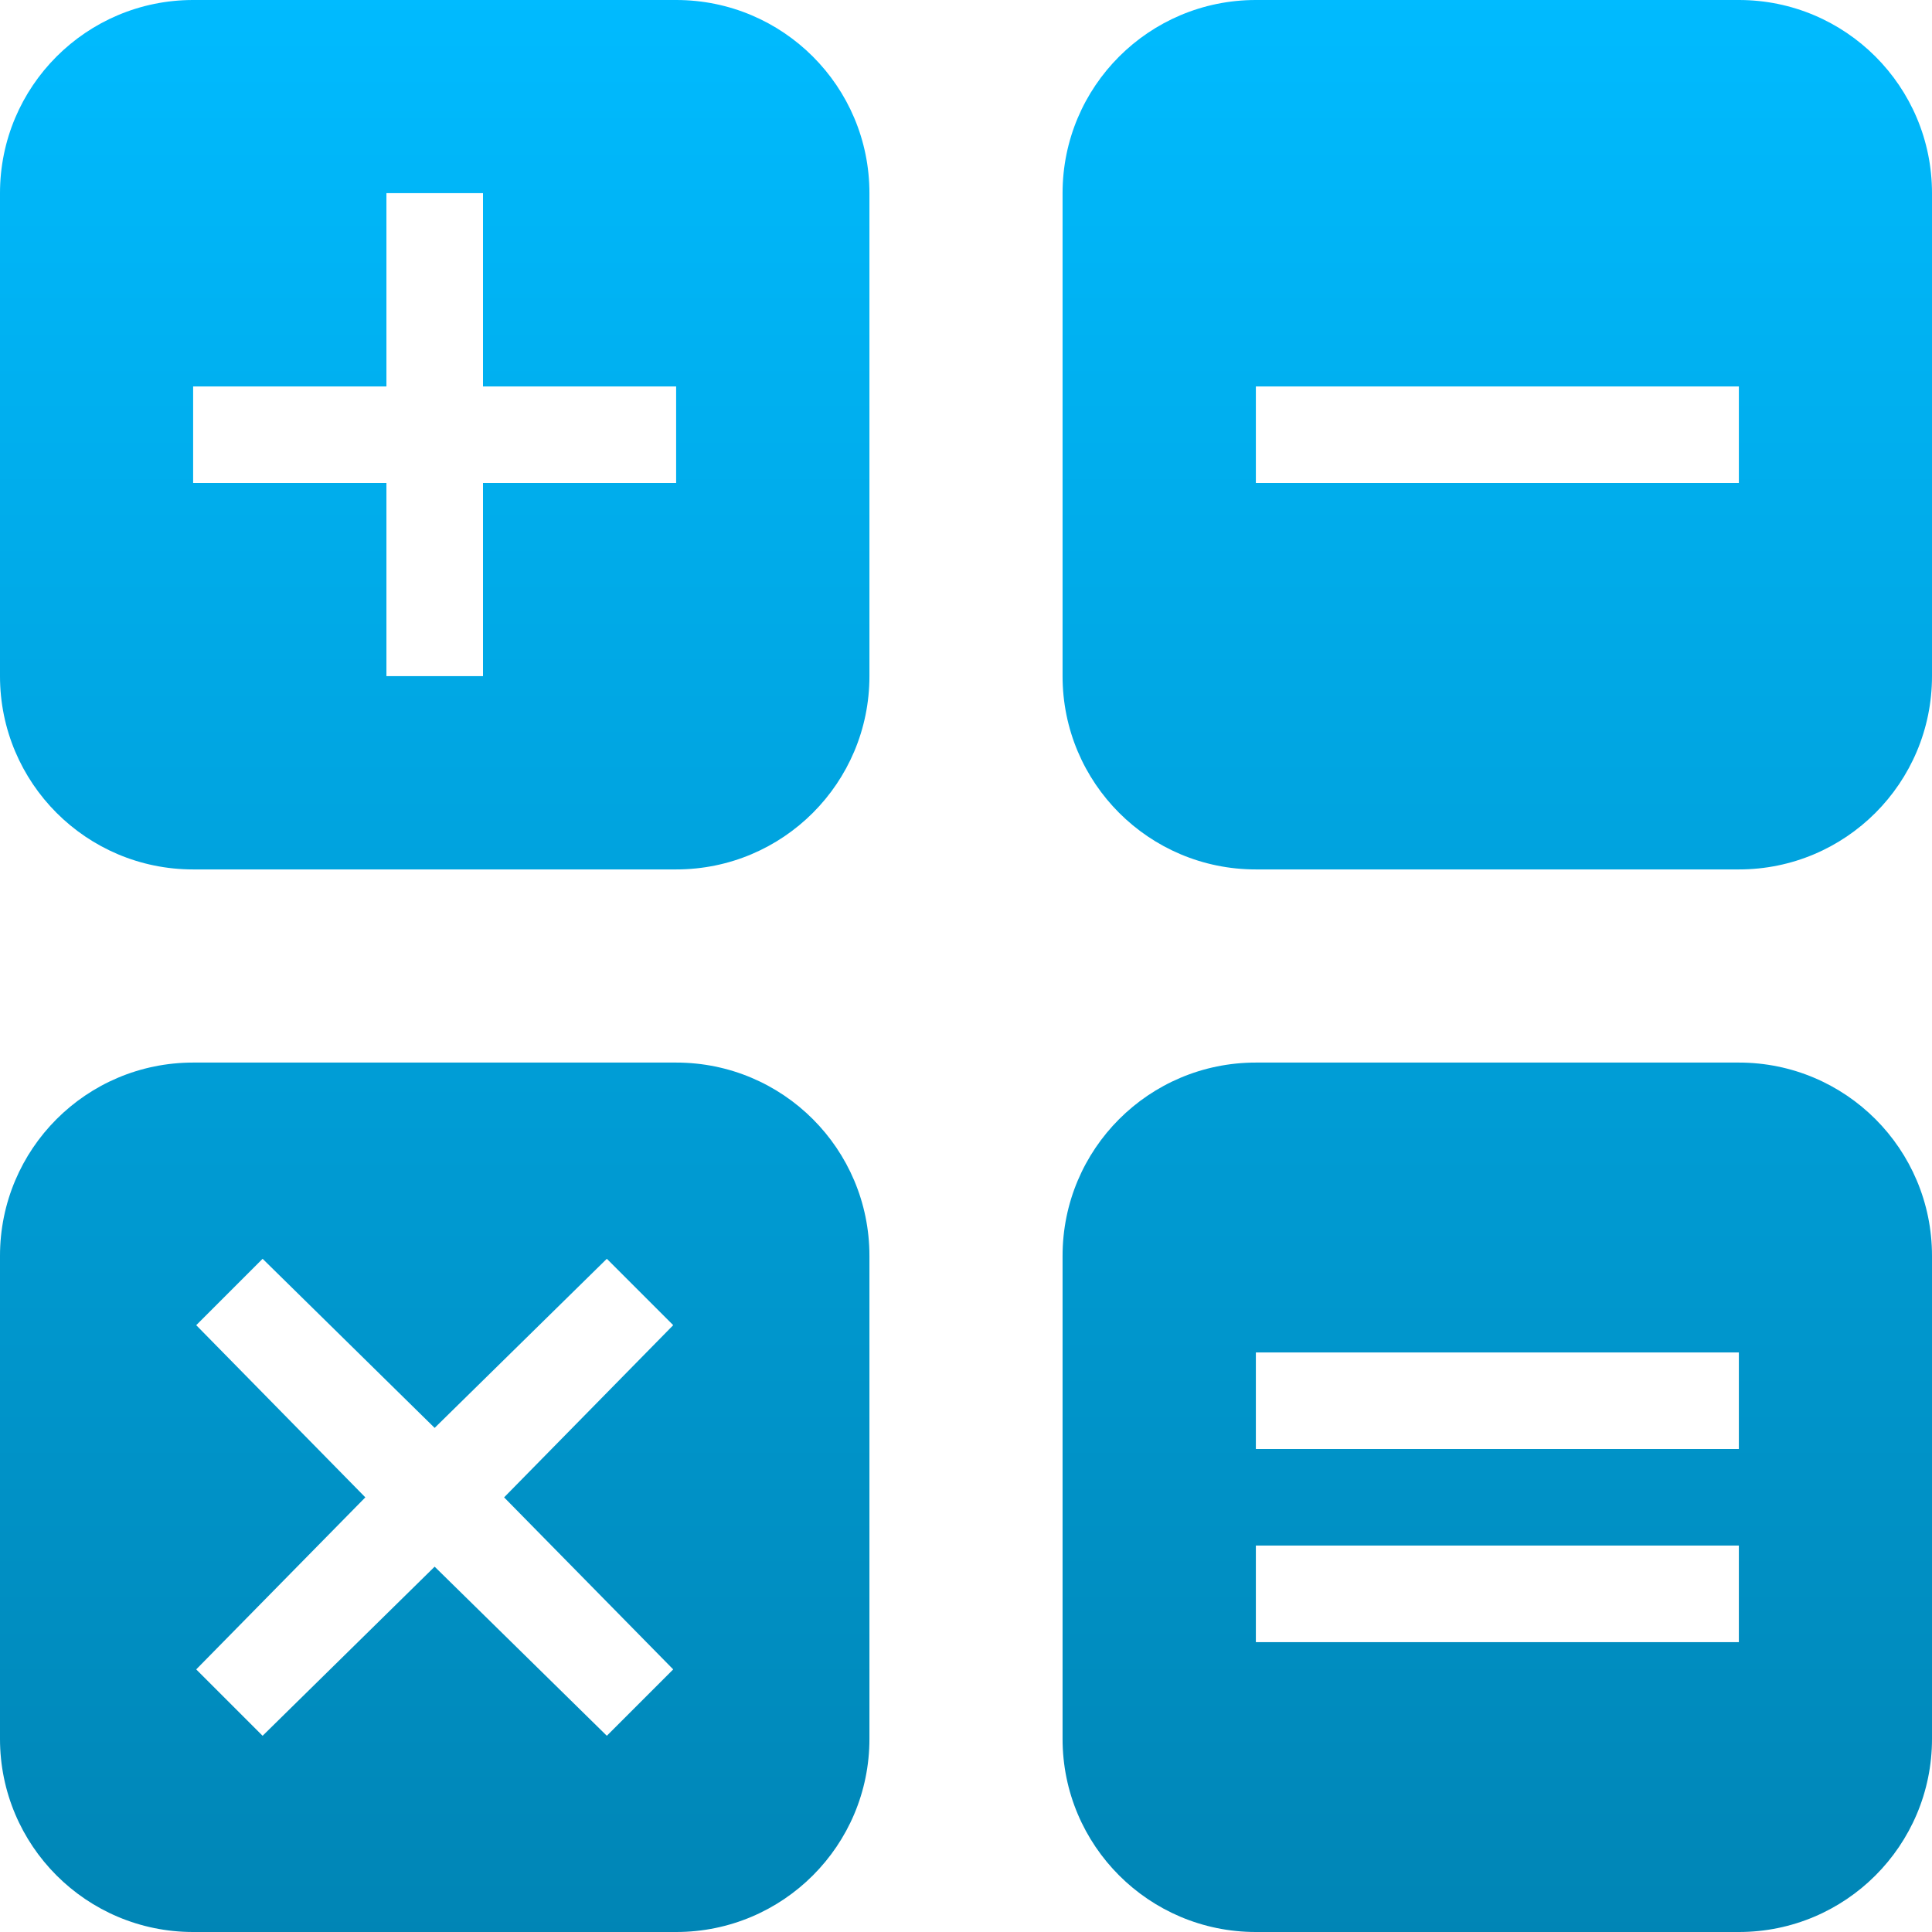 <svg xmlns="http://www.w3.org/2000/svg" xmlns:xlink="http://www.w3.org/1999/xlink" width="64" height="64" viewBox="0 0 64 64" version="1.1">
<defs>
<linearGradient id="linear0" gradientUnits="userSpaceOnUse" x1="0" y1="0" x2="0" y2="1" gradientTransform="matrix(64,0,0,64,0,0)">
<stop offset="0" style="stop-color:#00bbff;stop-opacity:1;"/>
<stop offset="1" style="stop-color:#0085b5;stop-opacity:1;"/>
</linearGradient>
</defs>
<g id="surface1">
<path style=" stroke:none;fill-rule:nonzero;fill:url(#linear0);" d="M 6.398 0 C 2.863 0 0 2.863 0 6.398 L 0 22.398 C 0 25.938 2.863 28.801 6.398 28.801 L 22.398 28.801 C 25.938 28.801 28.801 25.938 28.801 22.398 L 28.801 6.398 C 28.801 2.863 25.938 0 22.398 0 Z M 41.602 0 C 38.062 0 35.199 2.863 35.199 6.398 L 35.199 22.398 C 35.199 25.938 38.062 28.801 41.602 28.801 L 57.602 28.801 C 61.137 28.801 64 25.938 64 22.398 L 64 6.398 C 64 2.863 61.137 0 57.602 0 Z M 12.801 6.398 L 16 6.398 L 16 12.801 L 22.398 12.801 L 22.398 16 L 16 16 L 16 22.398 L 12.801 22.398 L 12.801 16 L 6.398 16 L 6.398 12.801 L 12.801 12.801 Z M 41.602 12.801 L 57.602 12.801 L 57.602 16 L 41.602 16 Z M 6.398 35.199 C 2.863 35.199 0 38.062 0 41.602 L 0 57.602 C 0 61.137 2.863 64 6.398 64 L 22.398 64 C 25.938 64 28.801 61.137 28.801 57.602 L 28.801 41.602 C 28.801 38.062 25.938 35.199 22.398 35.199 Z M 41.602 35.199 C 38.062 35.199 35.199 38.062 35.199 41.602 L 35.199 57.602 C 35.199 61.137 38.062 64 41.602 64 L 57.602 64 C 61.137 64 64 61.137 64 57.602 L 64 41.602 C 64 38.062 61.137 35.199 57.602 35.199 Z M 8.699 41.699 L 14.398 47.301 L 20.102 41.699 L 22.301 43.898 L 16.699 49.602 L 22.301 55.301 L 20.102 57.5 L 14.398 51.898 L 8.699 57.5 L 6.5 55.301 L 12.102 49.602 L 6.5 43.898 Z M 41.602 44.801 L 57.602 44.801 L 57.602 48 L 41.602 48 Z M 41.602 51.199 L 57.602 51.199 L 57.602 54.398 L 41.602 54.398 Z M 41.602 51.199 "/>
</g>
</svg>
